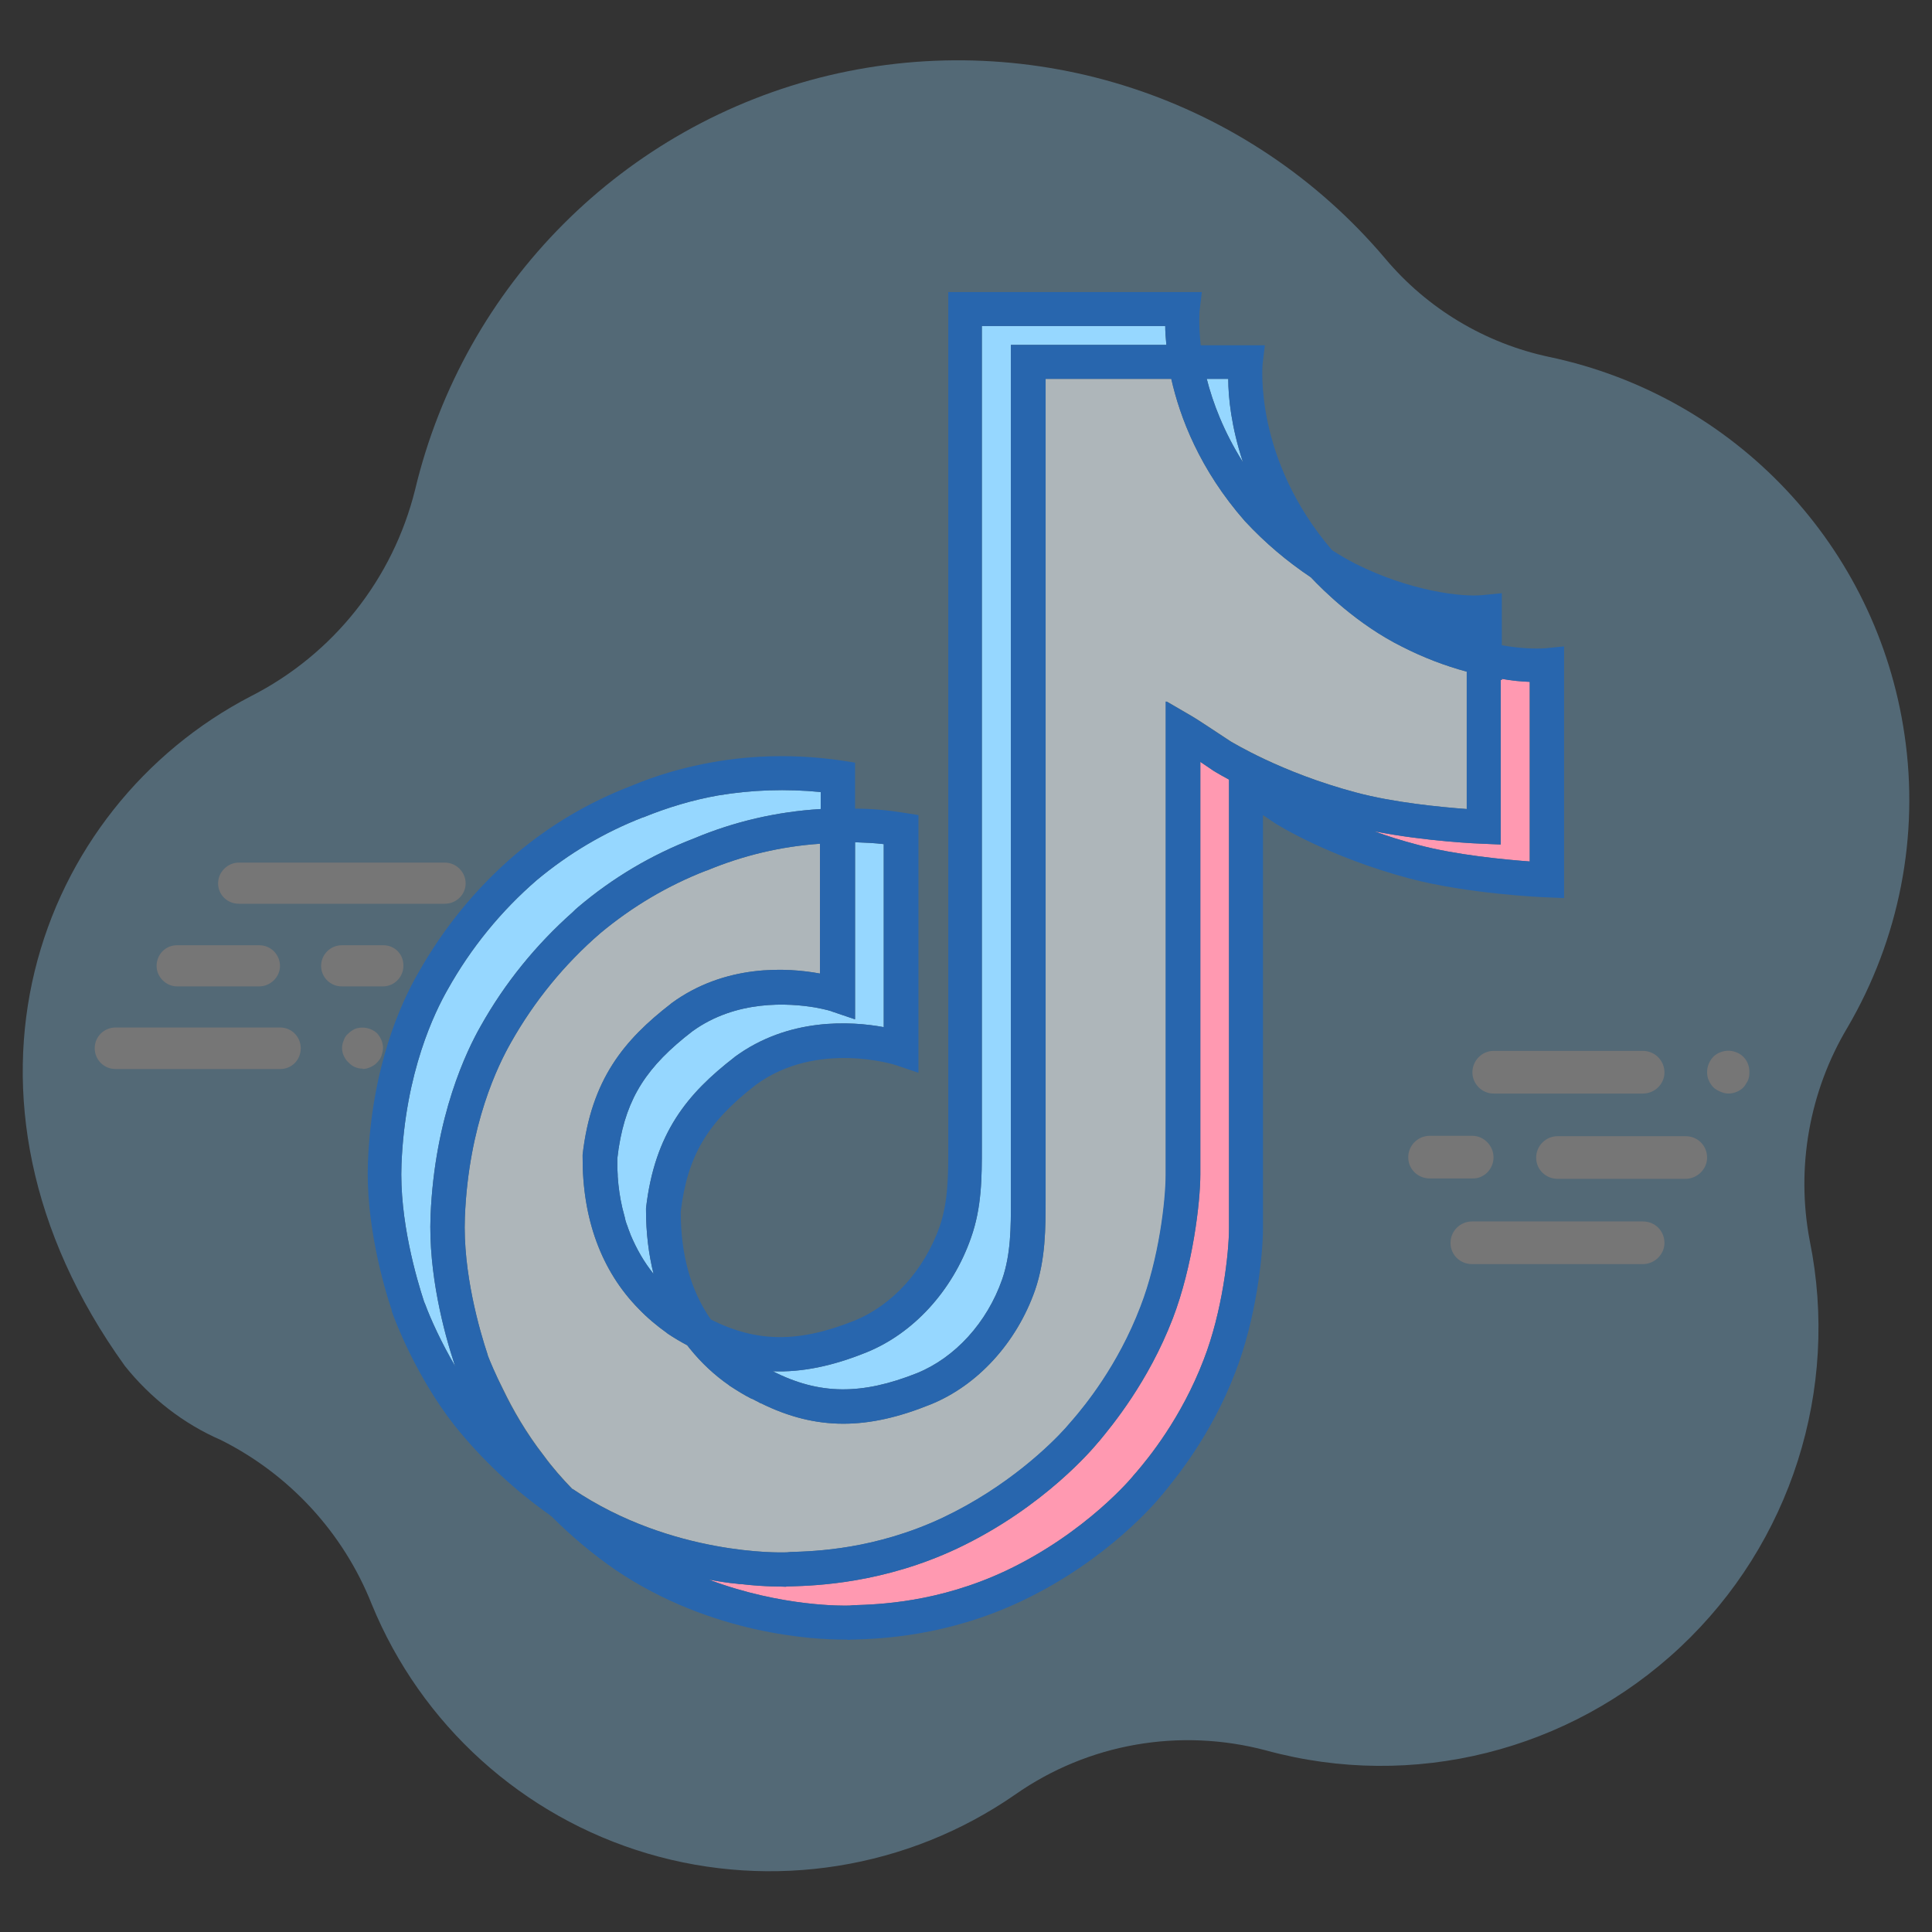 <?xml version="1.0" ?><svg id="Layer_1" style="enable-background:new 0 0 512 512;" version="1.1" viewBox="0 0 512 512" xml:space="preserve" xmlns="http://www.w3.org/2000/svg" xmlns:xlink="http://www.w3.org/1999/xlink"><rect x="0" y="0" width="512" height="512" fill="#333333" stroke="none"/><style type="text/css">
	.st0{opacity:0.33;}
	.st1{fill:#96D7FF;}
	.st2{fill:#FFFFFF;}
	.st3{fill:#AEB6BA;}
	.st4{fill:#FF99B1;}
	.st5{fill:#2866AE;}
</style><g class="st0"><path class="st1" d="M504.7,194.6c-7.3-49.7-44.8-89.6-94.1-100c-17-3.6-32.4-12.8-43.6-26.2   C330.9,25.8,273.9,7.1,219.6,20C165.3,33,123,75.4,110,129.8c-5.9,23.7-21.7,43.6-43.5,54.7C9.8,213.9-18.5,290.3,33.1,362   c6.8,8.5,15.5,15.3,25.4,19.6c18.2,9.1,32.5,24.6,40,43.5c13.1,32,40,56.3,73.1,66.1c33.1,9.8,69,4.1,97.4-15.6   c19.4-13.6,43.7-17.8,66.6-11.7c38.8,10.6,80.3,0.2,109.7-27.4c29.3-27.5,42.3-68.3,34.3-107.7c-3.7-19.4-0.1-39.6,10-56.5   C503.3,248.9,508.7,221.5,504.7,194.6L504.7,194.6z" id="Shape"/><g><path class="st2" d="M460.2,278.9c-2.1-0.9-4.6-0.4-6.2,1.2c-1,1.1-1.6,2.5-1.6,4c0,0.7,0.1,1.5,0.4,2.1c0.3,0.8,0.7,1.3,1.2,1.9    c0.5,0.5,1.2,0.9,1.9,1.2c0.7,0.3,1.4,0.5,2.1,0.5l0,0c1.5,0,3-0.6,4-1.6c0.5-0.5,0.8-1.2,1.2-1.8c0.3-0.7,0.4-1.4,0.4-2.1    C463.7,281.8,462.3,279.7,460.2,278.9z"/><path class="st2" d="M446.7,301.1h-33.9c-3.1,0-5.7,2.5-5.7,5.7c0,3.1,2.5,5.6,5.7,5.6h33.9c3.1,0,5.7-2.6,5.7-5.6    C452.4,303.6,449.9,301.1,446.7,301.1z"/><path class="st2" d="M395.8,289.8h39.6c3.1,0,5.7-2.5,5.7-5.6s-2.5-5.7-5.7-5.7h-39.6c-3.1,0-5.6,2.6-5.6,5.7    C390.2,287.2,392.7,289.8,395.8,289.8z"/><path class="st2" d="M395.8,306.7c0-3.1-2.6-5.7-5.6-5.7h-11.3c-3.1,0-5.7,2.5-5.7,5.7c0,3.1,2.5,5.6,5.7,5.6h11.3    C393.3,312.4,395.8,309.8,395.8,306.7z"/><path class="st2" d="M435.4,323.7h-45.3c-3.1,0-5.7,2.5-5.7,5.7c0,3.1,2.5,5.6,5.7,5.6h45.3c3.1,0,5.7-2.6,5.7-5.6    C441.1,326.2,438.6,323.7,435.4,323.7z"/></g><g><path class="st2" d="M94,272.7c-0.6,0.3-1.2,0.7-1.7,1.2c-0.6,0.5-1,1.1-1.2,1.8c-0.6,1.3-0.6,2.8,0,4.1c0.3,0.6,0.7,1.3,1.2,1.7    c1,1.1,2.3,1.7,3.8,1.7v0.1c0.7,0,1.4-0.2,2.1-0.5c0.6-0.3,1.3-0.7,1.7-1.2c0.5-0.5,0.9-1,1.2-1.8c0.2-0.7,0.4-1.3,0.4-2.1    c0-1.4-0.6-2.8-1.6-3.9C98.4,272.4,96,271.9,94,272.7z"/><path class="st2" d="M101.6,250.5h-11c-3,0-5.5,2.4-5.5,5.5c0,3,2.5,5.4,5.4,5.4h11l0,0c3,0,5.4-2.5,5.4-5.4    C107,252.9,104.6,250.5,101.6,250.5z"/><path class="st2" d="M117.9,228.6H63.3c-3,0-5.5,2.5-5.5,5.5s2.4,5.4,5.5,5.4h54.6c3,0,5.5-2.4,5.5-5.4    C123.4,231.1,120.9,228.6,117.9,228.6z"/><path class="st2" d="M46.9,261.4h21.8c3,0,5.5-2.5,5.5-5.4c0-3-2.4-5.5-5.5-5.5H46.9c-3,0-5.4,2.4-5.4,5.5    C41.5,258.9,44,261.4,46.9,261.4z"/><path class="st2" d="M74.3,272.3H30.6c-3,0-5.5,2.4-5.5,5.5c0,3,2.4,5.5,5.5,5.5h43.7c3,0,5.4-2.4,5.4-5.5    C79.7,274.7,77.2,272.3,74.3,272.3z"/></g></g><g><path class="st3" d="M129.3,359.3l-0.1-0.4c-2-6-6.6-21.6-6-36.4c1-24.6,8.9-40.4,12.2-46.2c6.2-11,14.2-20.8,23.7-29   c8.4-7,17.8-12.6,28.1-16.6h0.1c9.6-4,19.7-6.4,30-7.1V258c-8.6-1.6-25.1-2.6-39.4,7.9l-0.1,0.1c-12.4,9.6-21.1,20-23.4,40v0.5   c-0.1,16.5,5,30.3,14.8,40.3c2.3,2.4,4.8,4.5,7.6,6.5l0.1,0.1c1.8,1.2,3.5,2.2,5.2,3.1c0.3,0.3,0.5,0.7,0.8,1   c2.9,3.6,6.4,6.9,10.3,9.6l0.1,0.1c2,1.3,3.9,2.5,5.9,3.5c0,0,0.1,0,0.1,0c0.5,0.2,0.9,0.5,1.4,0.7c0.2,0.1,0.5,0.3,0.7,0.4   c0.1,0,0.2,0.1,0.3,0.1c7.3,3.6,14.4,5.4,21.8,5.4c7.2,0,14.7-1.7,23.1-5.1c12.4-5,22.8-16.3,27.7-30.3c2.8-8.2,2.8-16.4,2.8-24.3   V100.4h33.3c2.3,10.2,7.5,24,19.5,37.7l0.1,0.1c5.2,5.6,11.1,10.6,17.4,14.8c3.1,3.3,12.3,12.5,24.2,18.4c5.5,2.8,11.2,5,17.1,6.6   v36.4c-6.8-0.5-19.4-1.7-29.4-4.4c-19.9-5.3-33-13.5-33.1-13.5c-2.9-1.9-9.5-6.3-10.3-6.7l-6.7-3.9v0.1l-0.2-0.1v125.4   c0,6.9-1.8,22.4-6.7,35c-6,15.7-14.9,26.4-17.9,29.9c-0.3,0.3-0.5,0.6-0.7,0.8c0,0-0.5,0.6-1.3,1.5c-3.8,4.2-15.2,15.5-32.5,23.7   c-17.9,8.4-33.7,8.9-40.4,9.1c-0.6,0.1-1.2,0.1-1.6,0.1c-0.3,0-29.7,1-56.1-16.8h-0.1c-2.6-2.7-5.2-5.6-7.6-8.9   c-4.6-5.9-8.2-12.2-10.7-17.4C131.2,364,129.8,360.6,129.3,359.3z"/><path class="st1" d="M325.5,100.4c0,4.9,0.8,12.7,3.9,22.1c-5.1-8.1-8-15.8-9.6-22.1H325.5z"/><path class="st1" d="M229.6,358.4c12.4-5,22.8-16.3,27.7-30.3c2.9-8.1,2.9-16.2,2.9-24V86.4h48.6c0,1.4,0.1,3.1,0.3,5H268h-0.1V318   c0,7.3,0,14.3-2.3,21c-4,11.5-12.5,20.8-22.6,24.9c-14.6,5.8-25.8,5.8-38.2-0.5C212.6,363.7,220.7,362,229.6,358.4z"/><path class="st1" d="M234.2,223.7v48.5c-8.7-1.6-25.2-2.6-39.5,7.9l-0.1,0.1c-12.4,9.6-21.1,20-23.4,40v0.5c0,6,0.7,11.7,2,16.9   c-2.5-3.1-4.5-6.6-6.1-10.4c0-0.1-0.1-0.2-0.1-0.3c-0.2-0.6-0.5-1.2-0.7-1.9c-0.1-0.3-0.2-0.5-0.3-0.8c-0.2-0.5-0.3-1-0.4-1.5   c-0.2-0.8-0.4-1.5-0.6-2.3c0-0.1-0.1-0.3-0.1-0.4c-0.6-2.6-1-5.3-1.2-8.2c0-0.1,0-0.3,0-0.4c0-0.6-0.1-1.3-0.1-1.9   c0-0.8,0-1.6,0-2.5c0.1-0.8,0.2-1.5,0.3-2.3c0-0.2,0-0.3,0.1-0.5c0-0.1,0-0.1,0-0.2c2.1-13.1,7.4-21.4,19.5-30.7   c11.6-8.4,25.5-7.5,32.6-6.3c2.7,0.5,4.4,1,4.5,1.1l5.9,2v0l0.1,0v-46.8v-0.1C229.2,223.3,231.8,223.4,234.2,223.7z"/><path class="st1" d="M112.7,345.7l-0.3-0.7c-2-6.1-6.6-21.7-6-36.5c1-24.5,8.9-40.4,12.2-46.2c6.2-11.1,14.2-20.9,23.7-29.1   c8.4-7,17.8-12.6,28.1-16.6h0.1c6.4-2.6,13-4.6,19.8-5.8c9-1.5,18.1-1.8,27.2-0.9v4.5c-11.6,0.7-22.9,3.3-33.6,7.8   c-11.2,4.3-21.5,10.4-30.7,18.2c-0.5,0.4-0.9,0.8-1.4,1.3c-9.8,8.7-18,18.8-24.4,30.2c-3.6,6.3-12.2,23.8-13.3,50.3   c-0.6,15.4,3.6,31,6.3,39.2l0.2,0.6c0,0,0.1,0.1,0.1,0.2C116.9,355.7,114.1,349.5,112.7,345.7z"/><path class="st4" d="M325.7,325.4c0,6.8-1.8,22.3-6.7,34.9c-6,15.7-14.9,26.4-17.9,29.9c-0.3,0.3-0.5,0.6-0.7,0.8   c-0.1,0.2-12.5,15.2-33.9,25.3c-17.9,8.4-33.7,8.9-40.4,9.1c-0.6,0.1-1.2,0.1-1.6,0.1c-0.2,0-17.1,0.5-36.7-6.9   c2.7,0.5,5.2,0.9,7.5,1.1c0.2,0,0.5,0.1,0.7,0.1c0.1,0,0.3,0,0.4,0c6.8,0.8,11.2,0.6,11.8,0.7c0.4-0.1,0.9-0.1,1.5-0.1   c6.6-0.2,24.3-0.8,43.9-10c23.3-11,36.5-27.1,37.1-27.8c0.2-0.2,0.4-0.5,0.7-0.8c3.2-3.9,12.9-15.5,19.4-32.4   c5.3-13.8,7.3-30.8,7.3-38.2V201.9c1,0.7,2.1,1.4,3.1,2.1c0.1,0.1,1.7,1.1,4.5,2.6V325.4z"/><path class="st4" d="M405.4,228.3c-6.7-0.5-19.5-1.7-29.6-4.4c-4.2-1.1-8.1-2.3-11.6-3.6c13.7,2.7,28.1,3.3,28.8,3.3l4.7,0.2v-43.6   l0.1,0h0.2v-0.3c2.6,0.5,5.1,0.7,7.4,0.8V228.3z"/><path class="st5" d="M409.5,171.8c-2.9,0.2-7,0-11.5-0.8v-13.8l-5,0.5c-5.7,0.6-19.4-1.1-33.8-8.3c-2.1-1.1-4.2-2.3-6.2-3.6l0,0   c-20.8-24.3-18.4-49.1-18.4-49.3l0.6-5h-17c-0.6-5.6-0.3-9.1-0.3-9.1l0.6-5h-67.2v226.7c0,7.4,0,14.3-2.3,21   c-4.1,11.5-12.5,20.8-22.6,24.9c-14.8,5.9-25.8,5.8-38-0.3c-5.4-7.7-8-17.3-8-28.6c1.8-14.8,7-23.6,19.9-33.6   c16.2-11.9,37-5.3,37.2-5.2l5.9,2V216l-3.8-0.6c-4.3-0.7-8.7-1.1-13-1.1v-0.2v-12l-3.9-0.6c-11.3-1.6-22.7-1.5-33.9,0.5   c-7.4,1.3-14.7,3.4-21.6,6.3c-11.2,4.3-21.5,10.4-30.7,18.2c-10.4,8.9-19,19.5-25.7,31.4c-4.5,7.8-12.3,24.7-13.3,50.2   c-0.6,15.9,4,32.2,6.3,39.1v0.2l0.2,0.6c0.6,1.7,6.2,16.7,16.4,29.7c7.3,9.1,15.8,17.1,25.3,23.8c0,0,0,0,0,0l0.2,0.2l0.3,0.2   c5.2,5.2,10.9,10,17,14.2c25.5,17.2,53,18.4,60,18.4c0.9,0,1.5,0,1.7,0.1c0.4-0.1,0.9-0.1,1.5-0.1c6.6-0.2,24.3-0.8,43.9-10   c23.3-10.9,36.5-27,37.1-27.7c0.1-0.2,0.3-0.4,0.6-0.7c3.1-3.8,12.9-15.4,19.4-32.5c5.4-13.9,7.3-30.5,7.3-38.2V216   c1,0.7,2.1,1.4,3.1,2.1c0.6,0.4,14.3,9,35.7,14.7c15.4,4.1,35.5,5,36.3,5l4.7,0.2v-66.7L409.5,171.8z M325.5,100.4   c0,4.9,0.8,12.7,3.9,22.1c-5.1-8.1-8-15.8-9.6-22.1H325.5z M229.6,358.4c12.4-5,22.8-16.3,27.7-30.3c2.9-8.1,2.9-16.2,2.9-24V86.4   h48.6c0,1.4,0.1,3.1,0.3,5H268h-0.1V318c0,7.3,0,14.3-2.3,21c-4,11.5-12.5,20.8-22.6,24.9c-14.6,5.8-25.8,5.8-38.2-0.5   C212.6,363.7,220.7,362,229.6,358.4z M226.5,270.1L226.5,270.1l0.1,0v-46.8v-0.1c2.6,0.1,5.1,0.2,7.6,0.5v48.5   c-8.7-1.6-25.2-2.6-39.5,7.9l-0.1,0.1c-12.4,9.6-21.1,20-23.4,40v0.5c0,6,0.7,11.7,2,16.9c-2.5-3.1-4.5-6.6-6.1-10.4   c0-0.1-0.1-0.2-0.1-0.3c-0.2-0.6-0.5-1.2-0.7-1.9c-0.1-0.3-0.2-0.5-0.3-0.8c-0.2-0.5-0.3-1-0.4-1.5c-0.2-0.8-0.4-1.5-0.6-2.3   c0-0.1-0.1-0.3-0.1-0.4c-0.6-2.6-1-5.3-1.2-8.2c0-0.1,0-0.3,0-0.4c0-0.6-0.1-1.3-0.1-1.9c0-0.8,0-1.6,0-2.5   c0.1-0.8,0.2-1.5,0.3-2.3c0-0.2,0-0.3,0.1-0.5c0-0.1,0-0.1,0-0.2c2.1-13.1,7.4-21.4,19.5-30.7c11.6-8.4,25.5-7.5,32.6-6.3   c2.7,0.5,4.4,1,4.5,1.1L226.5,270.1z M112.7,345.7l-0.3-0.7c-2-6.1-6.6-21.7-6-36.5c1-24.5,8.9-40.4,12.2-46.2   c6.2-11.1,14.2-20.9,23.7-29.1c8.4-7,17.8-12.6,28.1-16.6h0.1c6.4-2.6,13-4.6,19.8-5.8c9-1.5,18.1-1.8,27.2-0.9v4.5   c-11.6,0.7-22.9,3.3-33.6,7.8c-11.2,4.3-21.5,10.4-30.7,18.2c-0.5,0.4-0.9,0.8-1.4,1.3c-9.8,8.7-18,18.8-24.4,30.2   c-3.6,6.3-12.2,23.8-13.3,50.3c-0.6,15.4,3.6,31,6.3,39.2l0.2,0.6c0,0,0.1,0.1,0.1,0.2C116.9,355.7,114.1,349.5,112.7,345.7z    M325.7,325.4c0,6.8-1.8,22.3-6.7,34.9c-6,15.7-14.9,26.4-17.9,29.9c-0.3,0.3-0.5,0.6-0.7,0.8c-0.1,0.2-12.5,15.2-33.9,25.3   c-17.9,8.4-33.7,8.9-40.4,9.1c-0.6,0.1-1.2,0.1-1.6,0.1c-0.2,0-17.1,0.5-36.7-6.9c2.7,0.5,5.2,0.9,7.5,1.1c0.2,0,0.5,0.1,0.7,0.1   c0.1,0,0.3,0,0.4,0c6.8,0.8,11.2,0.6,11.8,0.7c0.4-0.1,0.9-0.1,1.5-0.1c6.6-0.2,24.3-0.8,43.9-10c23.3-11,36.5-27.1,37.1-27.8   c0.2-0.2,0.4-0.5,0.7-0.8c3.2-3.9,12.9-15.5,19.4-32.4c5.3-13.8,7.3-30.8,7.3-38.2V201.9c1,0.7,2.1,1.4,3.1,2.1   c0.1,0.1,1.7,1.1,4.5,2.6V325.4z M326.1,196.5c-2.9-1.9-9.5-6.3-10.3-6.7l-6.7-3.9v0.1l-0.2-0.1v125.4c0,6.9-1.8,22.4-6.7,35   c-6,15.7-14.9,26.4-17.9,29.9c-0.3,0.3-0.5,0.6-0.7,0.8c0,0-0.5,0.6-1.3,1.5c-3.8,4.2-15.2,15.5-32.5,23.7   c-17.9,8.4-33.7,8.9-40.4,9.1c-0.6,0.1-1.2,0.1-1.6,0.1c-0.3,0-29.7,1-56.1-16.8h-0.1c-2.6-2.7-5.2-5.6-7.6-8.9   c-4.6-5.9-8.2-12.2-10.7-17.4c-2.1-4.3-3.5-7.7-4-9l-0.1-0.4c-2-6-6.6-21.6-6-36.4c1-24.6,8.9-40.4,12.2-46.2   c6.2-11,14.2-20.8,23.7-29c8.4-7,17.8-12.6,28.1-16.6h0.1c9.6-4,19.7-6.4,30-7.1V258c-8.6-1.6-25.1-2.6-39.4,7.9l-0.1,0.1   c-12.4,9.6-21.1,20-23.4,40v0.5c-0.1,16.5,5,30.3,14.8,40.3c2.3,2.4,4.8,4.5,7.6,6.5l0.1,0.1c1.8,1.2,3.5,2.2,5.2,3.1   c0.3,0.3,0.5,0.7,0.8,1c2.9,3.6,6.4,6.9,10.3,9.6l0.1,0.1c2,1.3,3.9,2.5,5.9,3.5c0,0,0.1,0,0.1,0c0.5,0.2,0.9,0.5,1.4,0.7   c0.2,0.1,0.5,0.3,0.7,0.4c0.1,0,0.2,0.1,0.3,0.1c7.3,3.6,14.4,5.4,21.8,5.4c7.2,0,14.7-1.7,23.1-5.1c12.4-5,22.8-16.3,27.7-30.3   c2.8-8.2,2.8-16.4,2.8-24.3V100.4h33.3c2.3,10.2,7.5,24,19.5,37.7l0.1,0.1c5.2,5.6,11.1,10.6,17.4,14.8   c3.1,3.3,12.3,12.5,24.2,18.4c5.5,2.8,11.2,5,17.1,6.6v36.4c-6.8-0.5-19.4-1.7-29.4-4.4C339.3,204.7,326.2,196.5,326.1,196.5z    M405.4,228.3c-6.7-0.5-19.5-1.7-29.6-4.4c-4.2-1.1-8.1-2.3-11.6-3.6c13.7,2.7,28.1,3.3,28.8,3.3l4.7,0.2v-43.6l0.1,0h0.2v-0.3   c2.6,0.5,5.1,0.7,7.4,0.8V228.3z"/></g></svg>